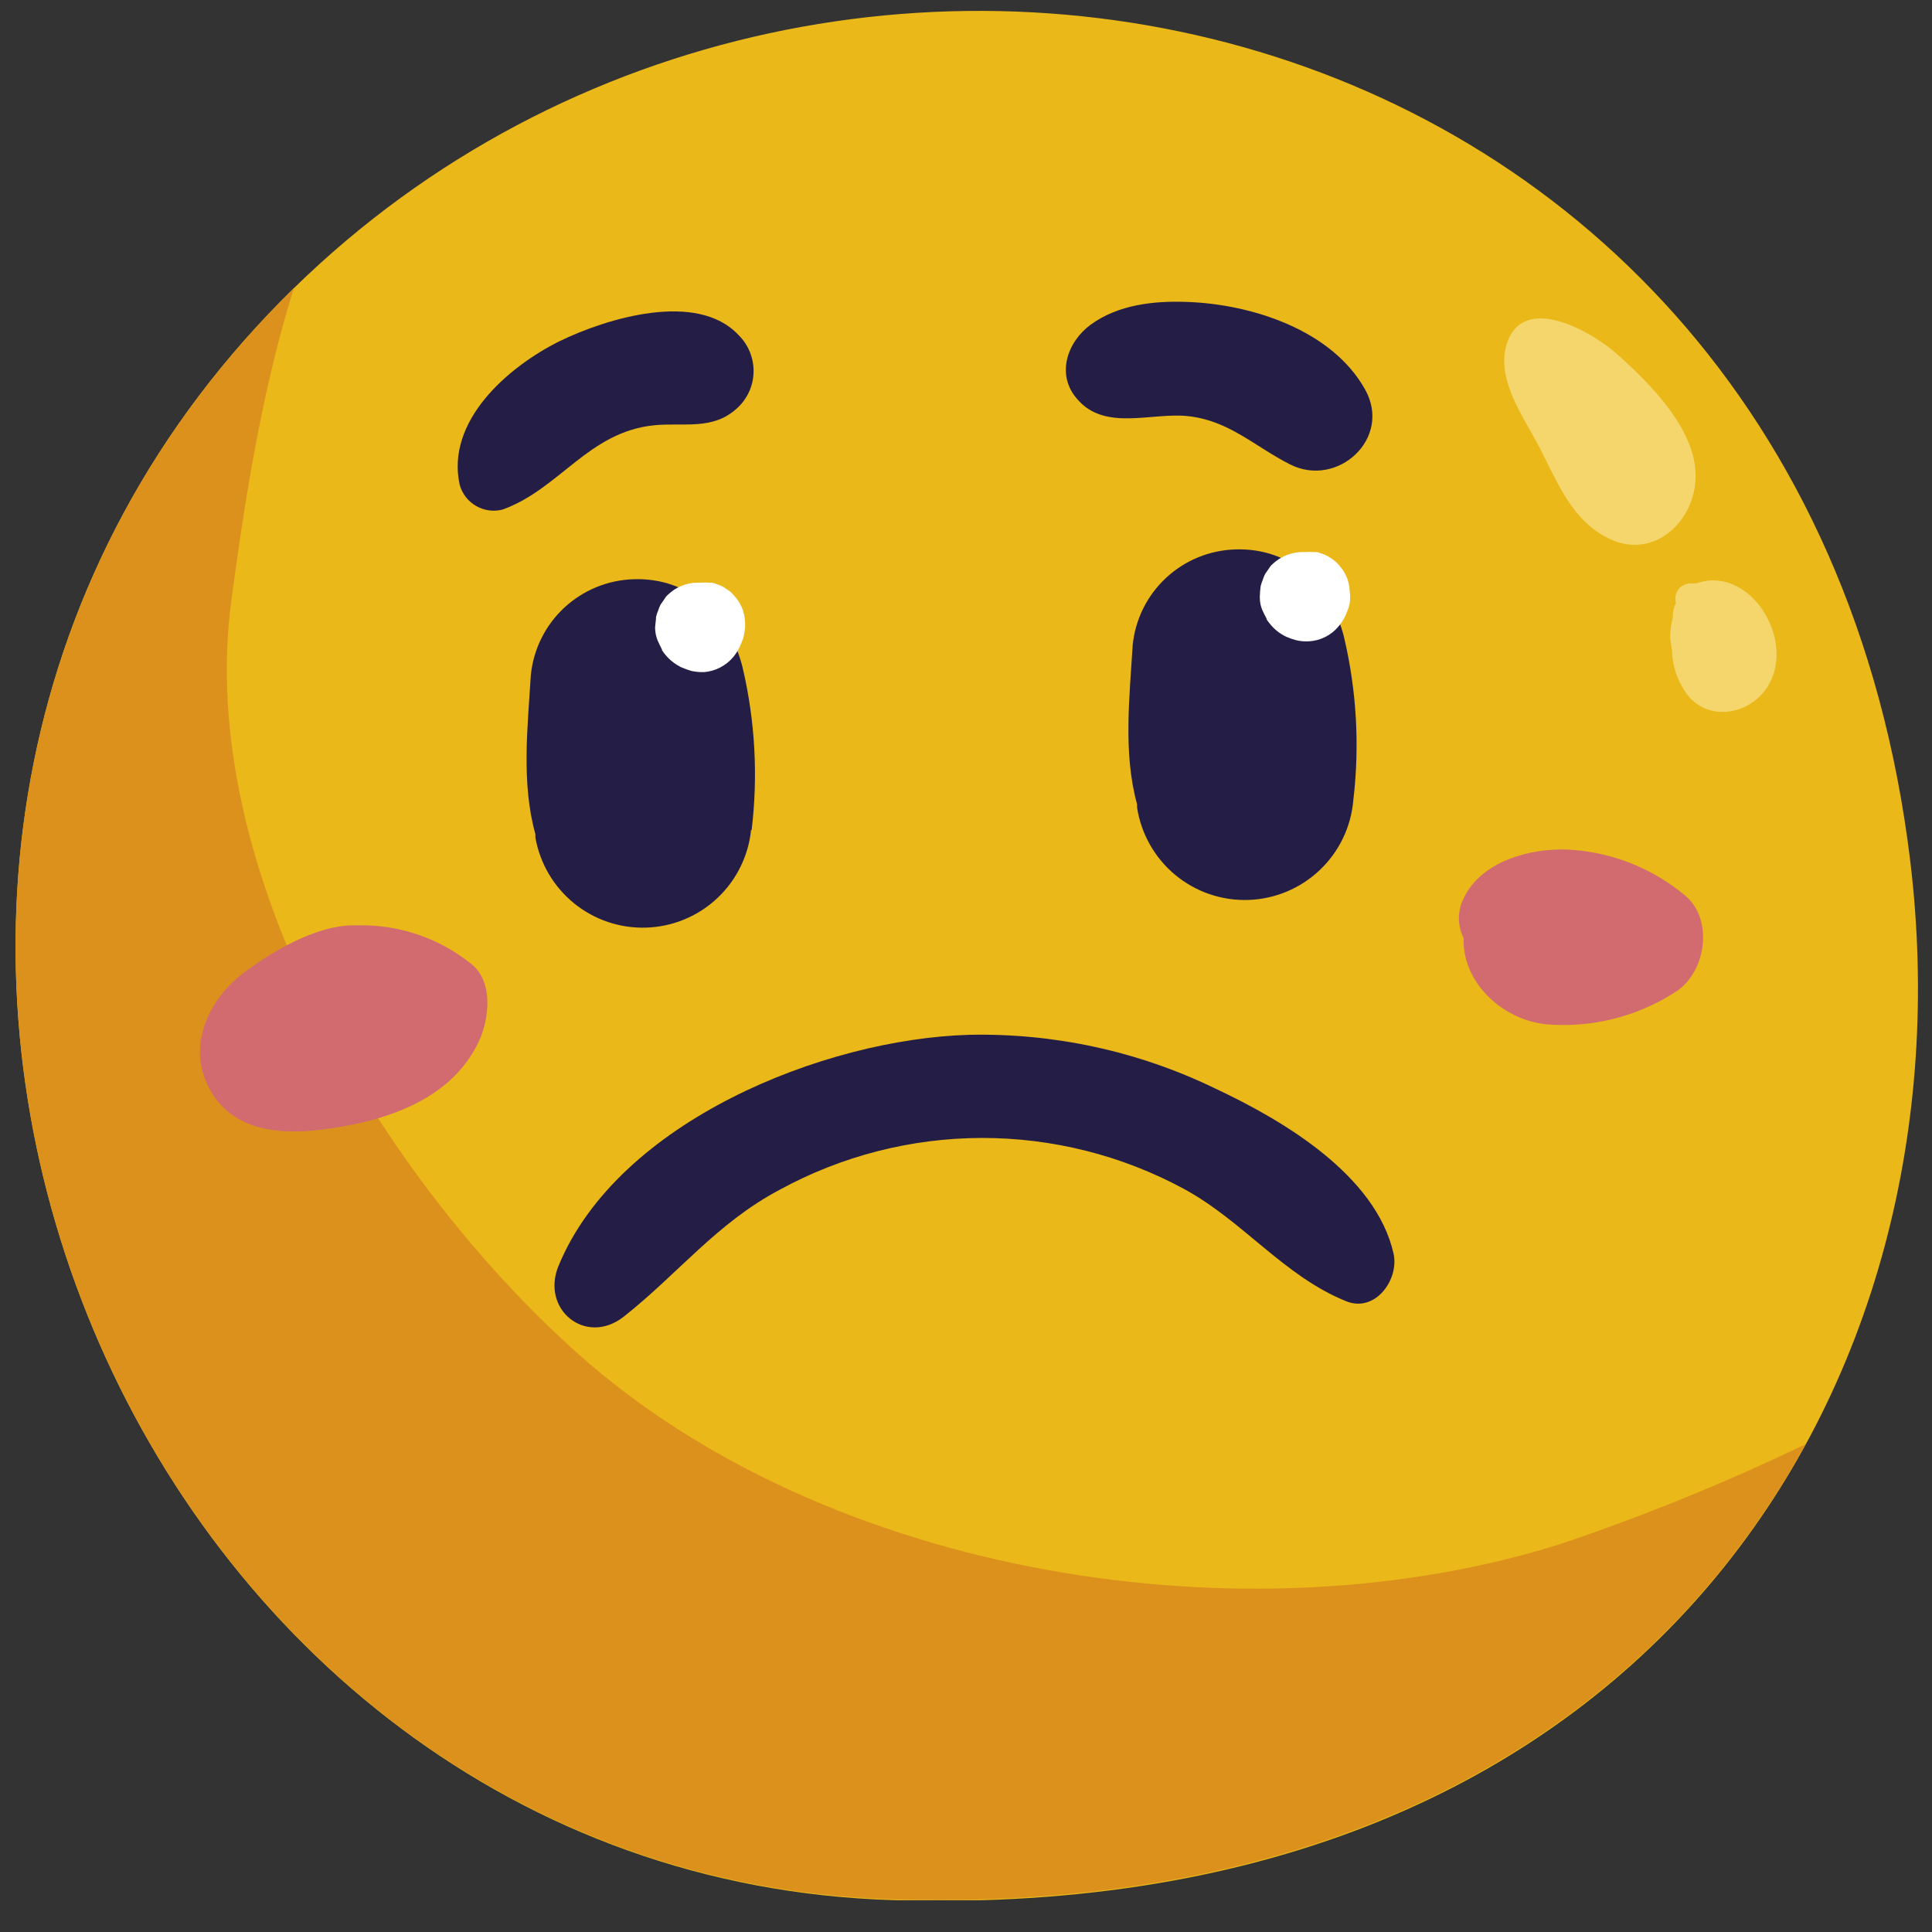 <svg width="47" height="47" viewBox="0 0 47 47" fill="none" xmlns="http://www.w3.org/2000/svg">
<rect x="0" y="0" width="47" height="47" fill="#333333" stroke="none"/>
<g clip-path="url(#clip0_251_3267)">
<path d="M46.469 20.93C43.785 -1.131 18.376 -5.835 5.929 8.296C-6.517 22.426 3.363 45.668 21.727 46.225C40.092 46.782 48.019 33.705 46.469 20.93Z" fill="#EAB818"/>
<path d="M37.991 37.552C30.375 39.971 20.143 38.367 14.054 32.926C9.267 28.652 4.741 21.14 5.63 14.592C5.875 12.78 6.301 9.684 7.15 7.01C6.732 7.419 6.325 7.847 5.929 8.295C-6.514 22.428 3.362 45.667 21.727 46.204C32.955 46.539 40.279 41.789 43.925 35.133C41.999 36.06 40.017 36.868 37.991 37.552Z" fill="#DC911D"/>
<path d="M17.97 8.155C16.964 7.068 14.759 7.742 13.609 8.302C12.361 8.923 10.841 10.238 11.183 11.794C11.244 12.012 11.387 12.197 11.583 12.309C11.779 12.422 12.012 12.453 12.23 12.395C13.619 11.892 14.317 10.503 15.92 10.345C16.638 10.275 17.343 10.476 17.933 9.929C18.056 9.817 18.154 9.682 18.223 9.531C18.292 9.379 18.329 9.216 18.332 9.05C18.336 8.884 18.305 8.719 18.243 8.565C18.181 8.411 18.088 8.271 17.97 8.155Z" fill="#241E46"/>
<path d="M33.207 9.472C32.399 8.026 30.446 7.399 28.876 7.345C28.078 7.315 27.199 7.409 26.528 7.902C25.968 8.314 25.676 9.12 26.213 9.717C26.884 10.495 28.014 10.029 28.896 10.123C29.903 10.23 30.52 10.861 31.382 11.297C32.536 11.884 33.878 10.663 33.207 9.472Z" fill="#241E46"/>
<path d="M32.922 19.468C33.079 18.149 33.004 16.813 32.701 15.52C32.396 14.252 31.403 13.319 30.051 13.366C29.423 13.385 28.823 13.632 28.364 14.06C27.905 14.488 27.617 15.069 27.555 15.694C27.478 16.962 27.32 18.324 27.662 19.566C27.662 19.593 27.662 19.619 27.662 19.646C27.761 20.287 28.091 20.87 28.59 21.284C29.089 21.698 29.723 21.915 30.371 21.893C31.02 21.871 31.637 21.612 32.107 21.165C32.578 20.718 32.868 20.115 32.922 19.468Z" fill="#241E46"/>
<path d="M18.285 20.194C18.444 18.875 18.37 17.539 18.067 16.245C17.758 14.977 16.765 14.045 15.413 14.091C14.785 14.11 14.185 14.357 13.725 14.785C13.265 15.214 12.977 15.794 12.914 16.42C12.836 17.688 12.679 19.05 13.024 20.291C13.024 20.318 13.024 20.345 13.024 20.372C13.134 21.002 13.468 21.571 13.964 21.974C14.461 22.378 15.086 22.588 15.725 22.566C16.364 22.545 16.974 22.293 17.442 21.857C17.91 21.421 18.205 20.83 18.271 20.194H18.285Z" fill="#241E46"/>
<path d="M33.901 30.495C33.468 28.583 31.217 27.254 29.54 26.469C27.682 25.572 25.638 25.129 23.575 25.174C20.049 25.275 15.04 27.277 13.588 30.793C13.148 31.86 14.259 32.759 15.181 32.025C16.486 30.995 17.439 29.753 18.959 28.948C20.466 28.123 22.157 27.688 23.875 27.683C25.594 27.679 27.287 28.104 28.799 28.921C30.238 29.7 31.244 31.052 32.751 31.656C33.455 31.941 34.042 31.129 33.901 30.495Z" fill="#241E46"/>
<path d="M18.124 15.115V15.135C18.12 15.034 18.102 14.933 18.071 14.837C18.029 14.721 17.966 14.614 17.886 14.521C17.853 14.485 17.822 14.448 17.789 14.414C17.755 14.38 17.665 14.323 17.604 14.283L17.541 14.25C17.473 14.222 17.403 14.197 17.333 14.176H17.262C17.186 14.169 17.11 14.169 17.034 14.176H16.987H16.92C16.739 14.186 16.563 14.242 16.41 14.34C16.336 14.39 16.267 14.447 16.205 14.511C16.162 14.579 16.115 14.642 16.071 14.706C16.046 14.753 16.026 14.803 16.011 14.854C15.989 14.903 15.972 14.955 15.96 15.008C15.96 15.075 15.94 15.196 15.937 15.266V15.29C15.94 15.389 15.961 15.486 15.997 15.578C16.028 15.645 16.071 15.739 16.105 15.803C16.105 15.803 16.105 15.803 16.105 15.82C16.155 15.895 16.214 15.965 16.279 16.028C16.355 16.101 16.441 16.163 16.534 16.212C16.549 16.222 16.564 16.23 16.581 16.236C16.66 16.27 16.74 16.299 16.823 16.323C16.926 16.345 17.032 16.354 17.138 16.35C17.404 16.325 17.651 16.199 17.826 15.998C17.926 15.882 18.002 15.747 18.05 15.602C18.077 15.542 18.095 15.479 18.104 15.414C18.126 15.316 18.133 15.215 18.124 15.115Z" fill="white"/>
<path d="M32.835 14.387C32.831 14.287 32.812 14.187 32.781 14.092C32.74 13.976 32.678 13.869 32.597 13.776C32.568 13.738 32.535 13.701 32.499 13.669C32.441 13.62 32.38 13.577 32.315 13.538L32.251 13.505C32.184 13.475 32.114 13.45 32.043 13.431H31.973C31.897 13.424 31.82 13.424 31.744 13.431H31.698H31.627C31.446 13.444 31.27 13.501 31.117 13.598C31.043 13.647 30.974 13.703 30.913 13.766L30.778 13.961C30.754 14.008 30.734 14.058 30.718 14.108C30.698 14.158 30.681 14.208 30.668 14.259C30.656 14.345 30.649 14.431 30.648 14.518V14.545C30.648 14.642 30.667 14.739 30.704 14.83C30.737 14.907 30.774 14.982 30.815 15.055V15.071C30.867 15.147 30.925 15.217 30.99 15.283C31.066 15.356 31.151 15.418 31.245 15.467L31.292 15.491C31.37 15.525 31.451 15.553 31.533 15.575C31.636 15.599 31.743 15.608 31.849 15.601C31.984 15.593 32.117 15.557 32.239 15.496C32.361 15.435 32.469 15.35 32.556 15.246C32.657 15.13 32.733 14.995 32.781 14.85C32.807 14.791 32.825 14.729 32.835 14.665C32.849 14.573 32.849 14.479 32.835 14.387Z" fill="white"/>
<path d="M11.418 23.413C10.695 22.847 9.809 22.531 8.892 22.511C8.771 22.511 8.653 22.511 8.556 22.511C7.677 22.531 6.664 23.121 5.97 23.635C5.047 24.306 4.493 25.517 5.158 26.594C5.718 27.503 6.792 27.6 7.748 27.489C9.294 27.311 11.062 26.781 11.706 25.201C11.918 24.631 11.975 23.809 11.418 23.413Z" fill="#D16B6F"/>
<path d="M40.974 21.769C40.175 21.108 39.184 20.722 38.149 20.668C37.223 20.628 36.032 20.95 35.606 21.853C35.531 22.003 35.491 22.169 35.491 22.337C35.491 22.506 35.531 22.672 35.606 22.822C35.566 23.855 36.492 24.788 37.592 24.916C38.689 25.014 39.788 24.747 40.719 24.157C41.497 23.708 41.719 22.363 40.974 21.769Z" fill="#D16B6F"/>
<path d="M41.245 11.71C41.339 10.519 40.155 9.341 39.33 8.607C38.729 8.073 37.035 7.087 36.646 8.395C36.411 9.214 37.015 10.073 37.384 10.76C37.844 11.602 38.159 12.575 39.062 13.062C40.132 13.652 41.158 12.793 41.245 11.71Z" fill="#F4D66C"/>
<path d="M41.265 14.192C41.212 14.192 41.161 14.192 41.108 14.192C41.052 14.195 40.997 14.211 40.948 14.238C40.9 14.264 40.857 14.302 40.825 14.348C40.793 14.393 40.771 14.445 40.762 14.5C40.753 14.556 40.756 14.612 40.772 14.665C40.723 14.762 40.697 14.869 40.695 14.977V15.021C40.688 15.044 40.682 15.068 40.678 15.091C40.644 15.239 40.629 15.39 40.631 15.541C40.648 15.642 40.661 15.739 40.678 15.84C40.678 15.873 40.678 15.903 40.678 15.91C40.701 16.213 40.797 16.507 40.957 16.766C41.433 17.581 42.53 17.436 42.993 16.715C43.718 15.598 42.58 13.729 41.265 14.192Z" fill="#F4D66C"/>
</g>
<defs>
<clipPath id="clip0_251_3267">
<rect width="46.28" height="45.964" fill="white" transform="translate(0.38 0.264)"/>
</clipPath>
</defs>
</svg>
